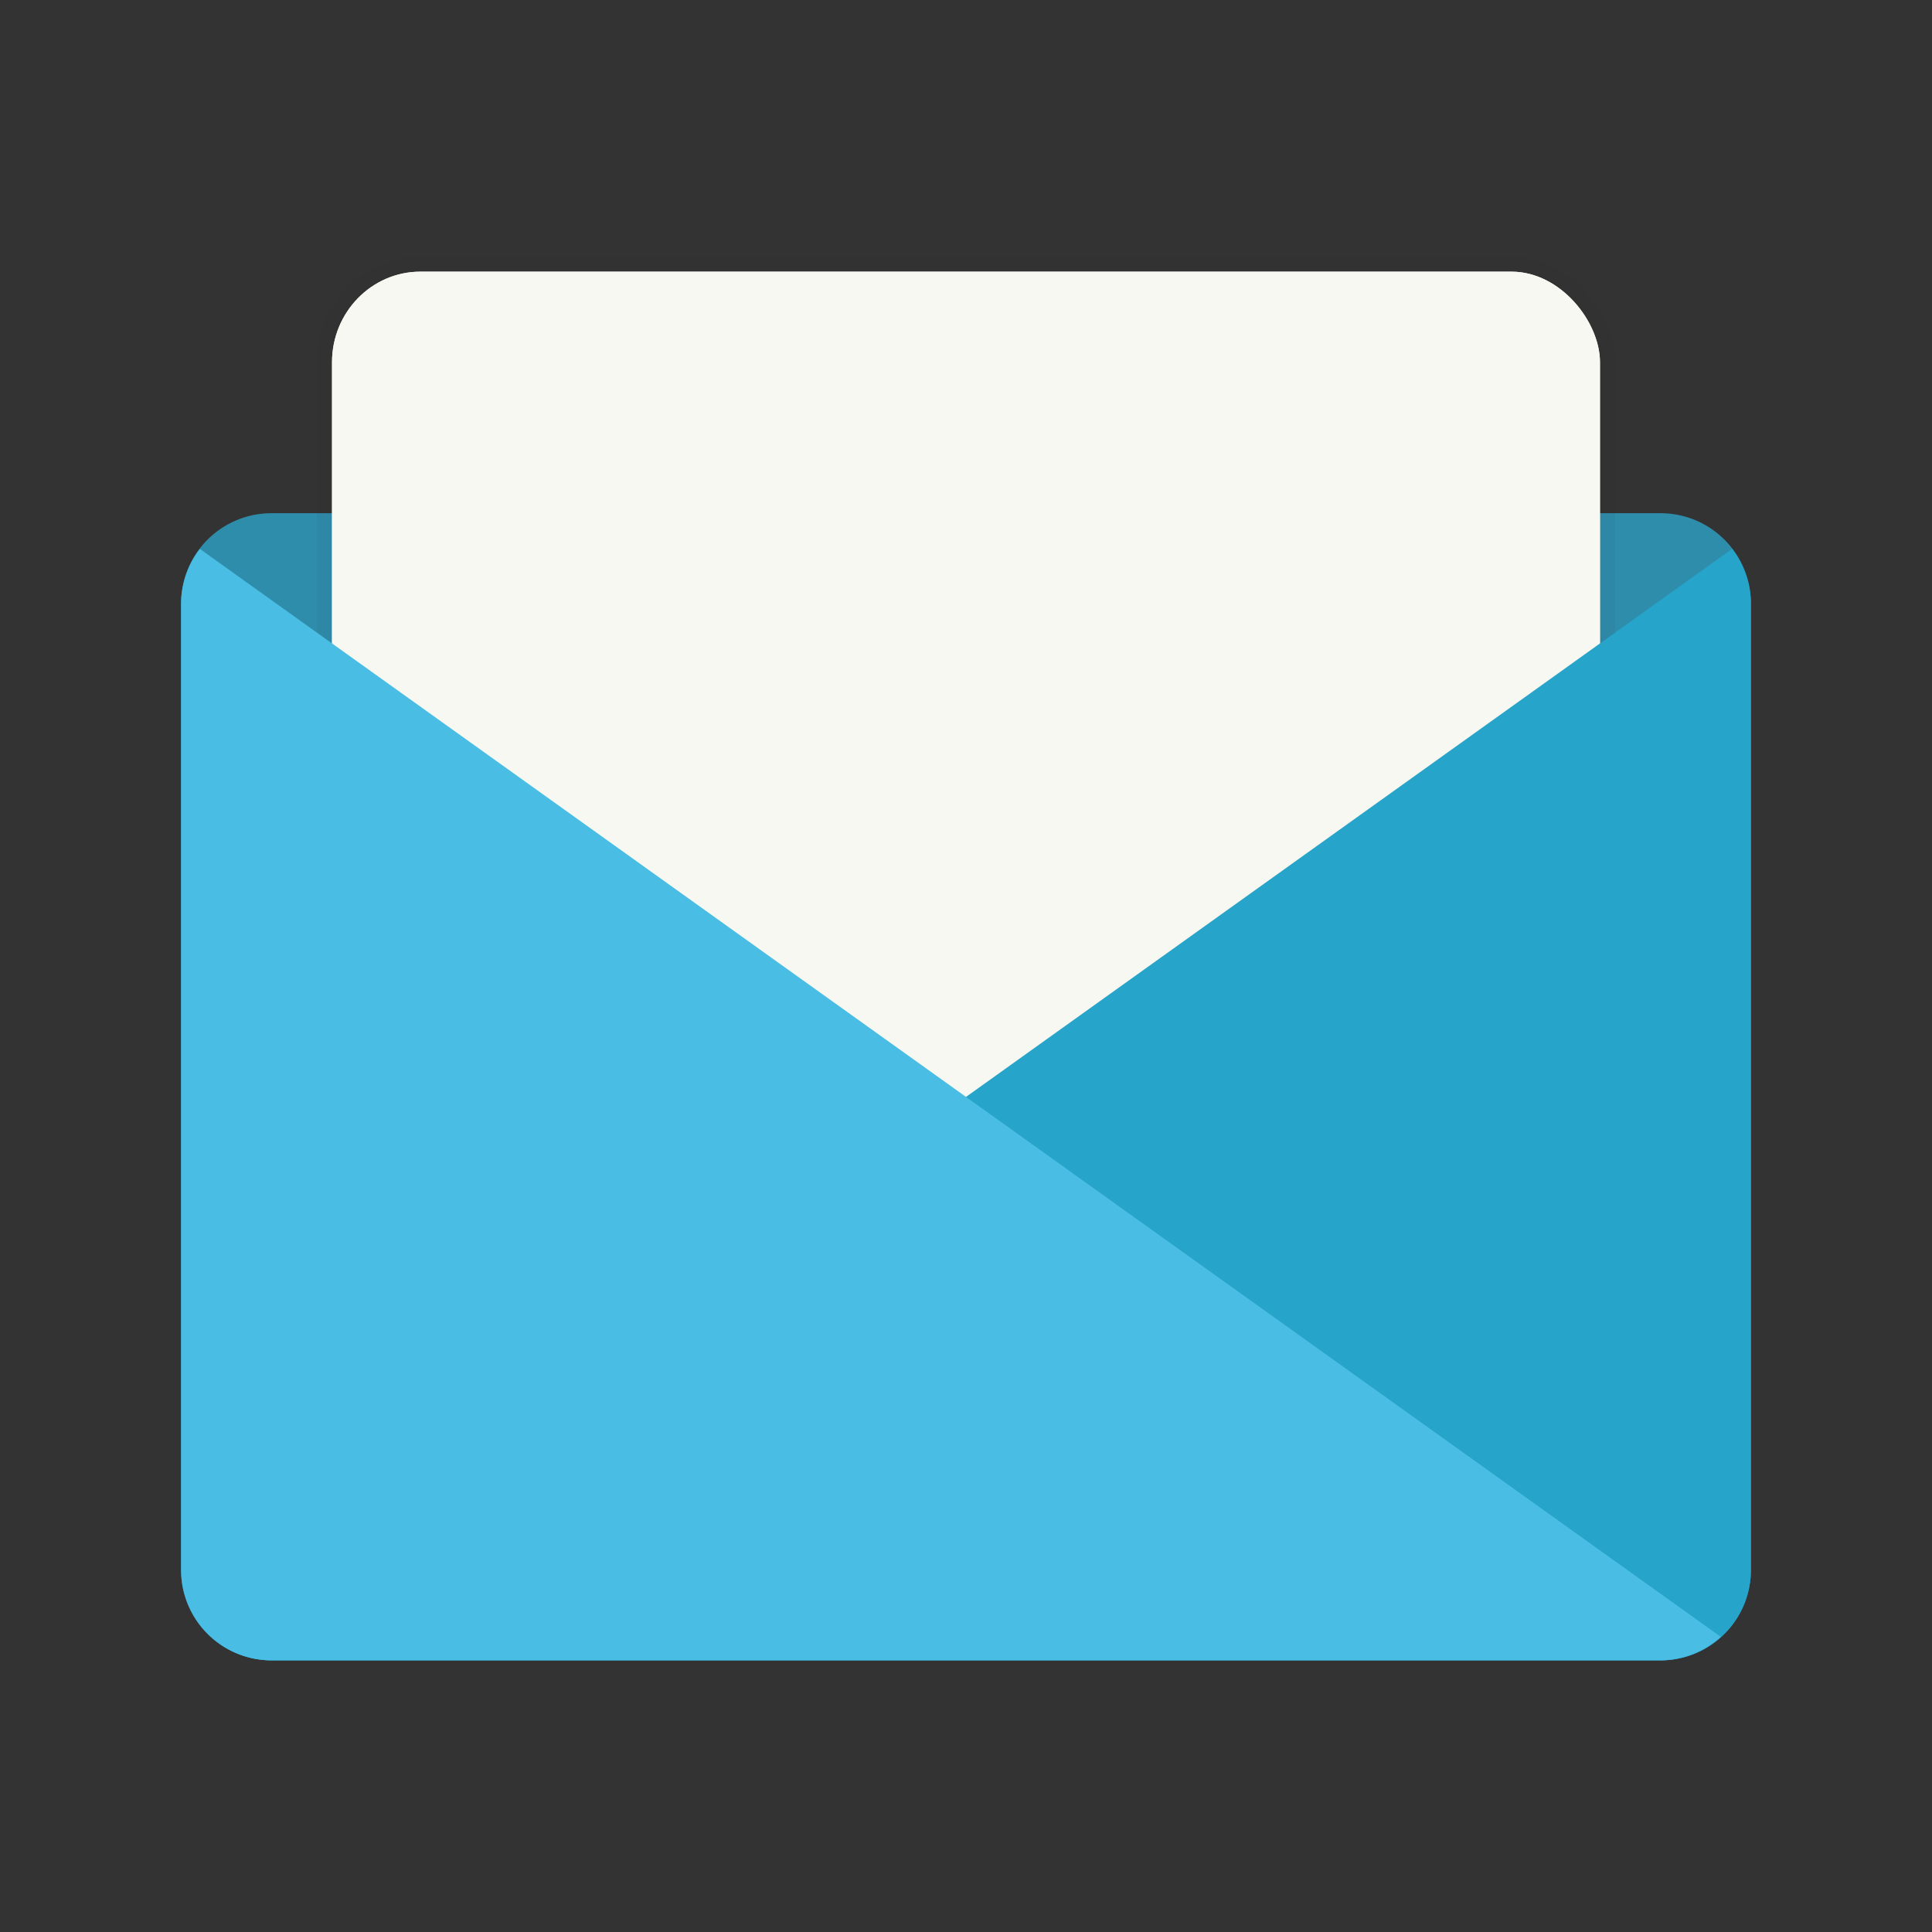<svg xmlns="http://www.w3.org/2000/svg" width="64" height="64" viewBox="0 0 16.933 16.933"><rect x="0" y="0" width="16.933" height="16.933" fill="#333333" stroke="none"/><g paint-order="markers stroke fill" transform="translate(0 -280.067)"><path fill="#2f8dac" d="M2.381 284.565h12.171c.44 0 .794.354.794.793v8.467c0 .44-.354.794-.794.794H2.382a.792.792 0 0 1-.795-.794v-8.467c0-.44.355-.793.794-.793z"/><rect width="11.113" height="8.731" x="2.91" y="282.448" fill="#f8f8f2" stroke="#282a36" stroke-opacity=".059" stroke-width=".265" rx=".775" ry=".794"/><rect width="11.113" height="8.731" x="2.91" y="282.448" fill="#f8f8f2" rx=".775" ry=".794"/><path fill="#26a4ca" d="M15.181 284.878a.788.788 0 0 1 .165.48v8.467c0 .44-.354.794-.794.794H2.382a.788.788 0 0 1-.531-.206z"/><path fill="#49bde3" d="M1.752 284.878a.788.788 0 0 0-.165.48v8.467c0 .44.355.794.794.794h12.171a.79.79 0 0 0 .53-.206z"/></g></svg>